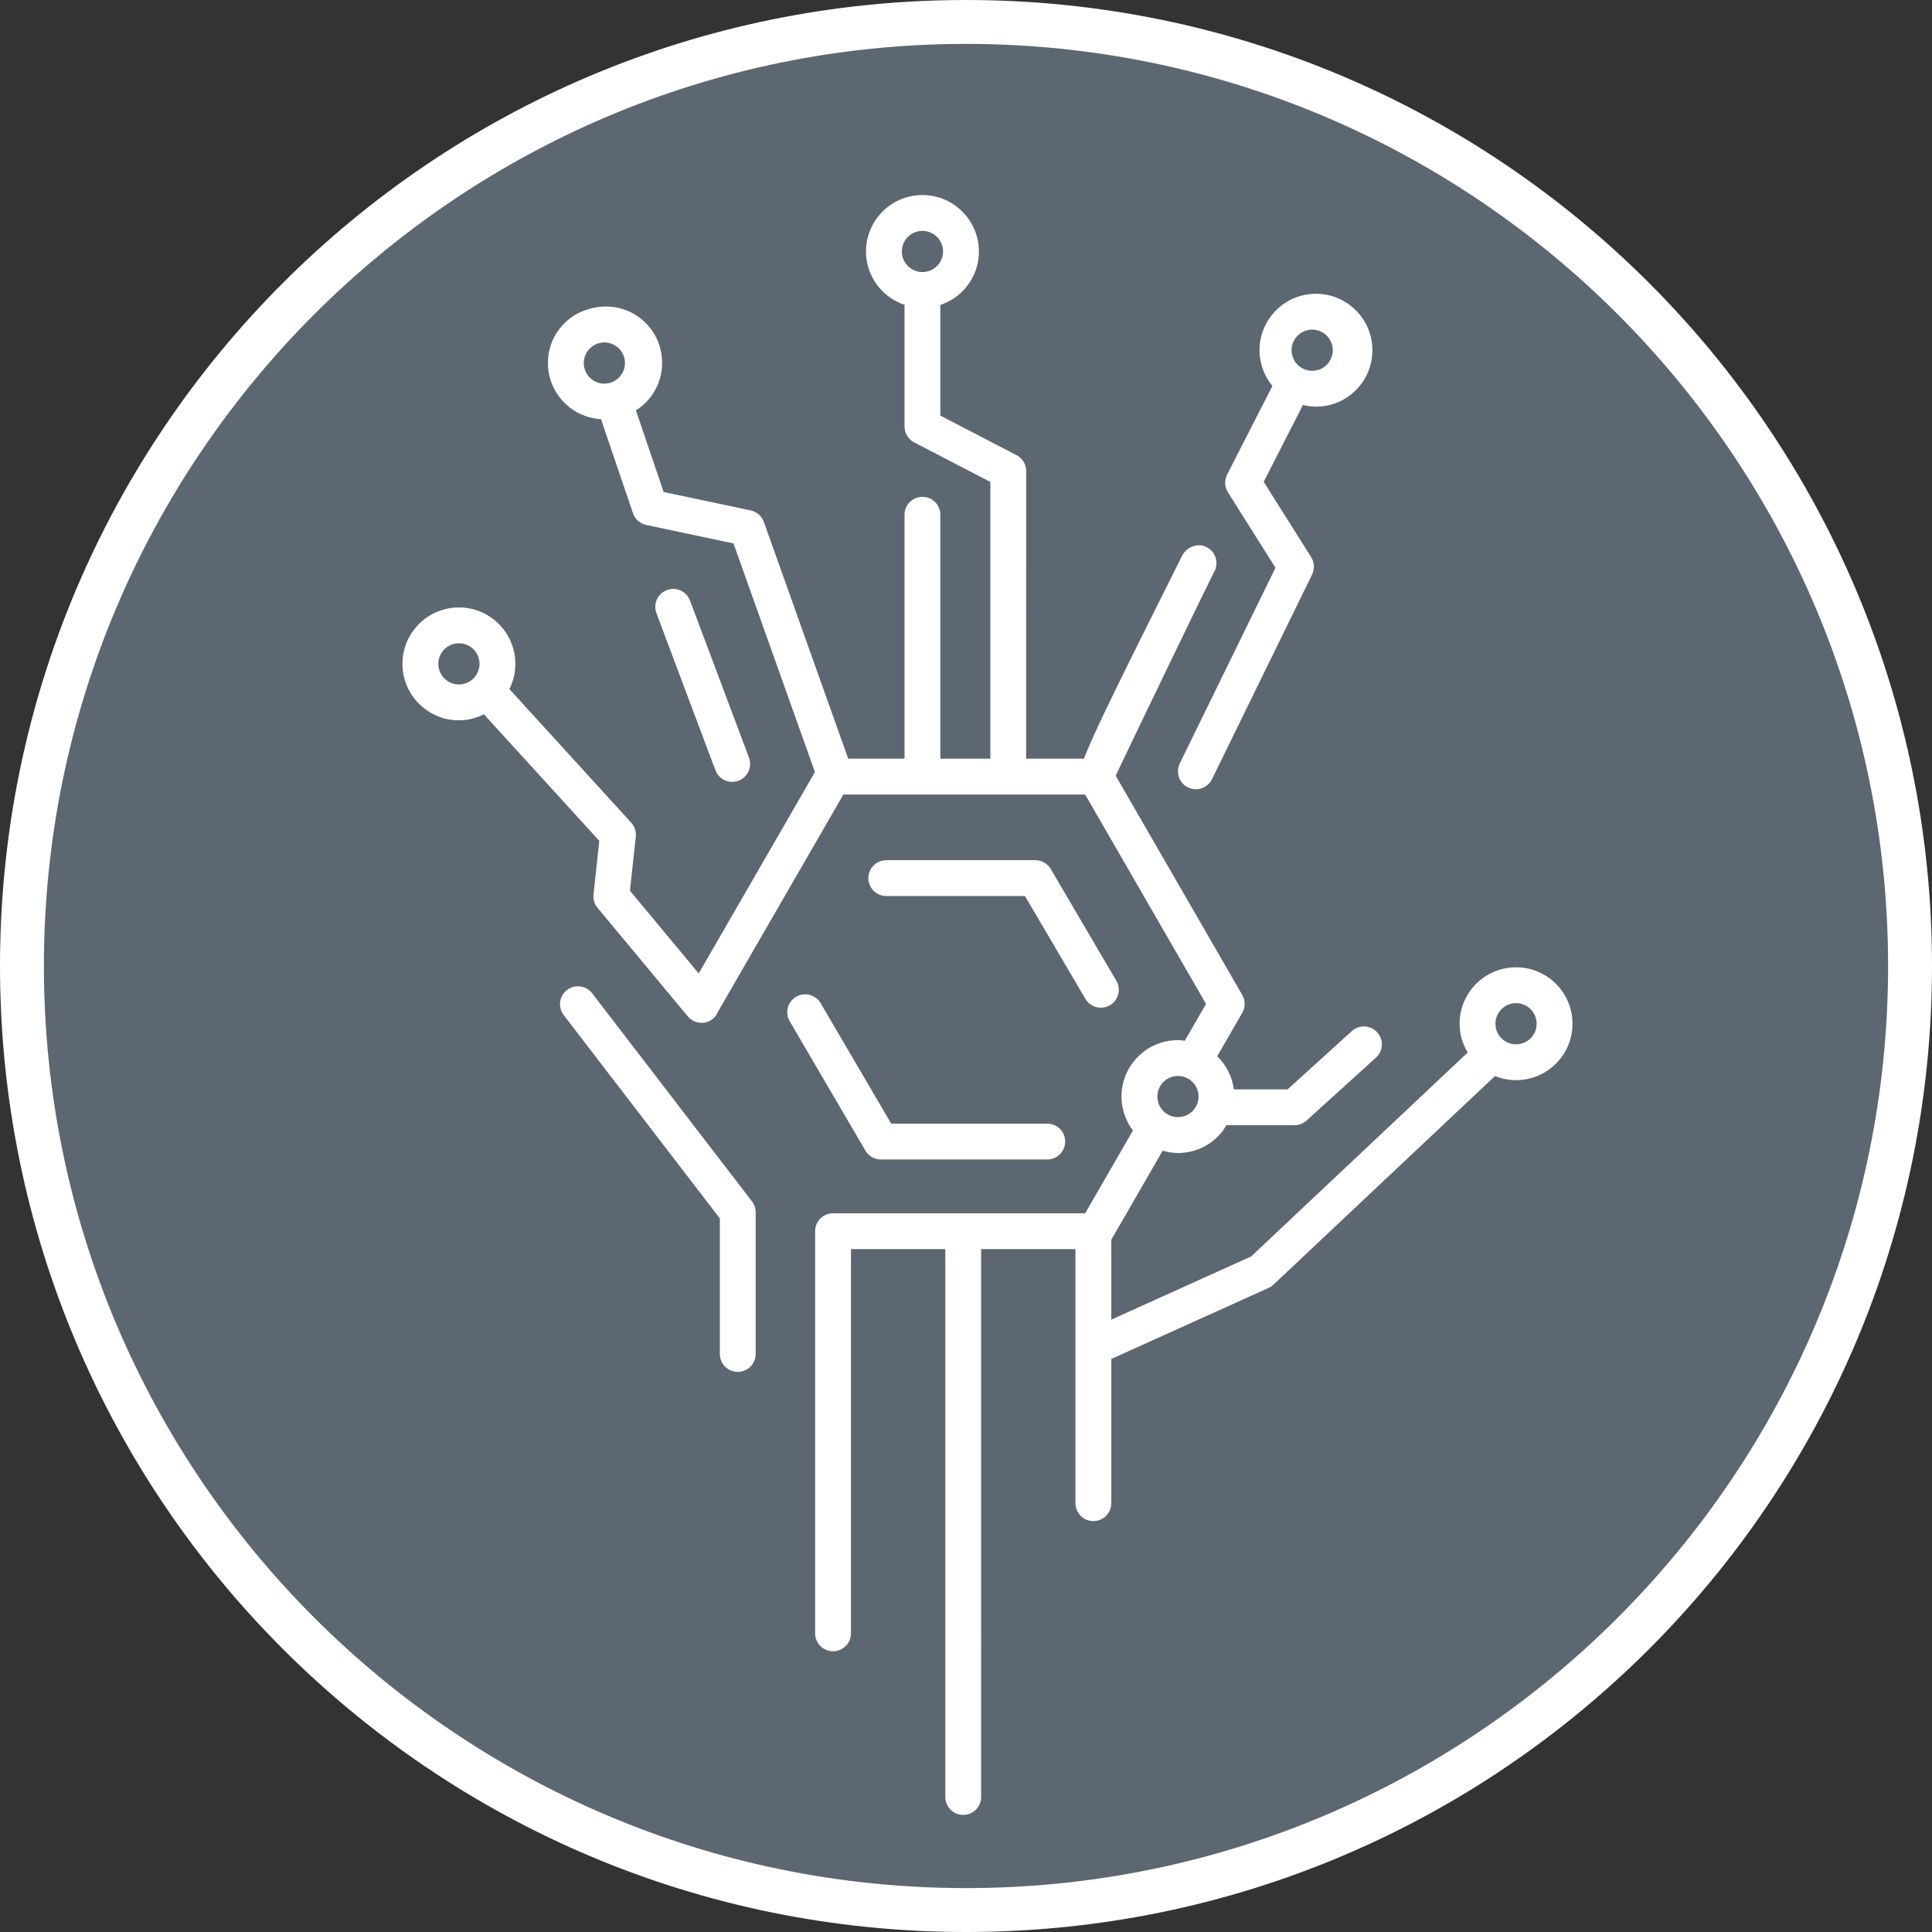 <?xml version="1.0" encoding="iso-8859-1"?>
<!-- Generator: Adobe Illustrator 21.1.0, SVG Export Plug-In . SVG Version: 6.00 Build 0)  -->
<svg version="1.1" xmlns="http://www.w3.org/2000/svg" xmlns:xlink="http://www.w3.org/1999/xlink" x="0px" y="0px"
	 viewBox="0 0 132 132" width="132" height="132" style="enable-background:new 0 0 132 132;" xml:space="preserve">
<rect x="0" y="0" width="132" height="132" fill="#333333" stroke="none"/>
<g id="left_x5F_hand_x5F_pin">
	<g>
		<g>
			<path style="fill:#5D6771;" d="M66,130.5c-35.565,0-64.5-28.935-64.5-64.5S30.435,1.5,66,1.5s64.5,28.935,64.5,64.5
				S101.565,130.5,66,130.5z"/>
			<path style="fill:#FFFFFF;" d="M66,3c34.738,0,63,28.262,63,63s-28.262,63-63,63S3,100.738,3,66S31.262,3,66,3 M66,0
				C29.549,0,0,29.549,0,66s29.549,66,66,66s66-29.549,66-66S102.451,0,66,0L66,0z"/>
		</g>
	</g>
	<g>
		<path style="fill:#FFFFFF;" d="M87.144,38.792l-6.539,13.37c-0.297,0.607-0.045,1.341,0.563,1.638
			c0.172,0.084,0.355,0.124,0.536,0.124c0.454,0,0.889-0.252,1.102-0.686l6.839-13.983c0.186-0.381,0.163-0.832-0.064-1.191
			l-3.242-5.145l2.683-5.251c0.287,0.068,0.581,0.115,0.887,0.115c0.148,0,0.297-0.008,0.448-0.026
			c1.023-0.119,1.938-0.63,2.578-1.437c0.639-0.808,0.925-1.816,0.806-2.839c-0.227-1.944-1.873-3.409-3.828-3.409
			c-0.148,0-0.298,0.009-0.448,0.026c-1.023,0.119-1.938,0.63-2.577,1.437c-0.64,0.808-0.926,1.816-0.807,2.839
			c0.089,0.759,0.399,1.441,0.854,1.996l-3.094,6.055c-0.196,0.385-0.175,0.844,0.054,1.21L87.144,38.792z M89.489,22.53
			c0.772-0.09,1.471,0.463,1.561,1.235c0.09,0.772-0.463,1.471-1.235,1.561s-1.471-0.463-1.561-1.235
			C88.165,23.319,88.717,22.62,89.489,22.53z"/>
		<path style="fill:#FFFFFF;" d="M40.458,67.865c-0.41-0.535-1.178-0.638-1.717-0.225c-0.536,0.412-0.636,1.18-0.225,1.717
			l10.666,13.888v9.261c0,0.676,0.548,1.224,1.224,1.224c0.676,0,1.224-0.548,1.224-1.224v-9.677c0-0.269-0.089-0.532-0.253-0.746
			L40.458,67.865z"/>
		<path style="fill:#FFFFFF;" d="M70.027,61.218l4.127,7.02c0.226,0.393,0.638,0.612,1.062,0.612c0.207,0,0.418-0.053,0.611-0.164
			c0.585-0.338,0.786-1.086,0.448-1.672l-4.481-7.632c-0.218-0.379-0.623-0.612-1.06-0.612H60.551c-0.676,0-1.224,0.548-1.224,1.224
			s0.548,1.224,1.224,1.224H70.027z"/>
		<path style="fill:#FFFFFF;" d="M60.182,79.218h11.369c0.676,0,1.224-0.548,1.224-1.224s-0.548-1.224-1.224-1.224H60.889
			l-4.817-8.224c-0.336-0.585-1.084-0.789-1.672-0.448c-0.585,0.338-0.786,1.086-0.448,1.672l5.171,8.836
			C59.341,78.984,59.746,79.218,60.182,79.218z"/>
		<path style="fill:#FFFFFF;" d="M50.026,53.419c0.143,0,0.289-0.025,0.43-0.078c0.633-0.238,0.953-0.944,0.716-1.577l-4.03-10.733
			c-0.239-0.633-0.944-0.955-1.577-0.716c-0.633,0.238-0.953,0.944-0.716,1.577l4.03,10.733
			C49.065,53.116,49.53,53.419,50.026,53.419z"/>
		<path style="fill:#FFFFFF;" d="M107.411,69.498c-0.227-1.944-1.873-3.409-3.828-3.409c-0.148,0-0.298,0.009-0.448,0.026
			c-1.023,0.119-1.938,0.63-2.578,1.437c-0.639,0.808-0.925,1.816-0.806,2.839c0.065,0.556,0.256,1.065,0.527,1.519L85.48,85.846
			l-9.552,4.315v-5.462l3.511-6.082c0.333,0.094,0.678,0.159,1.04,0.159c0.148,0,0.298-0.008,0.448-0.026
			c1.023-0.119,1.938-0.63,2.578-1.437c0.109-0.137,0.192-0.287,0.28-0.435h4.658c0.304,0,0.598-0.113,0.823-0.317l4.744-4.301
			c0.501-0.454,0.539-1.228,0.084-1.73c-0.454-0.501-1.229-0.539-1.73-0.085l-4.393,3.984h-3.67
			c-0.115-0.892-0.533-1.674-1.138-2.263l1.711-2.964c0.218-0.379,0.218-0.846,0-1.224l-8.648-14.981
			c1.199-2.534,6.325-13.153,6.716-13.904c0.014-0.025,0.029-0.05,0.041-0.076c0.303-0.605,0.057-1.34-0.548-1.643
			c-0.593-0.3-1.35-0.014-1.661,0.579c-0.003,0.006-0.078,0.156-0.081,0.162c-3.964,7.929-5.882,11.768-6.636,13.719h-3.946V32.184
			c0-0.457-0.255-0.876-0.66-1.086l-5.203-2.702v-7.561c0.705-0.234,1.328-0.665,1.8-1.261c0.64-0.808,0.926-1.816,0.807-2.839
			c-0.227-1.944-1.873-3.409-3.828-3.409c-0.148,0-0.298,0.008-0.448,0.026c-1.023,0.119-1.939,0.63-2.578,1.437
			c-0.639,0.808-0.925,1.816-0.806,2.839c0.177,1.518,1.225,2.734,2.605,3.198v8.314c0,0.457,0.255,0.876,0.66,1.086l5.203,2.702
			v18.907h-3.415V35.169c0-0.676-0.548-1.224-1.224-1.224c-0.676,0-1.224,0.548-1.224,1.224v16.666h-3.847l-5.764-16.176
			c-0.143-0.399-0.483-0.697-0.898-0.784l-5.949-1.26l-1.896-5.583c0.249-0.158,0.488-0.336,0.701-0.556
			c0.103-0.106,0.201-0.219,0.293-0.339c0.628-0.817,0.899-1.829,0.766-2.85c-0.134-1.021-0.657-1.929-1.474-2.557
			c-0.827-0.635-1.836-0.875-2.806-0.759c-0.027,0.003-0.053,0.002-0.08,0.005c-0.052,0.006-0.101,0.025-0.153,0.033
			c-0.126,0.023-0.251,0.046-0.374,0.081c-0.806,0.21-1.525,0.658-2.051,1.323c-0.639,0.808-0.925,1.816-0.806,2.839
			c0.217,1.867,1.748,3.279,3.603,3.388l2.181,6.422c0.139,0.409,0.483,0.714,0.905,0.804l5.963,1.263l5.565,15.623l-7.941,13.754
			l-4.698-5.647l0.4-3.698c0.037-0.349-0.077-0.697-0.314-0.956l-8.323-9.126c0.333-0.665,0.47-1.412,0.381-2.168
			c-0.226-1.943-1.872-3.409-3.828-3.409c-0.148,0-0.298,0.008-0.448,0.026c-1.023,0.119-1.938,0.63-2.578,1.438
			c-0.639,0.808-0.925,1.816-0.806,2.839c0.226,1.943,1.871,3.409,3.828,3.409c0.148,0,0.297-0.009,0.448-0.026
			c0.448-0.052,0.868-0.192,1.261-0.386l7.884,8.646l-0.395,3.665c-0.035,0.33,0.065,0.66,0.277,0.914l6.167,7.414
			c0.241,0.292,0.59,0.442,0.941,0.442c0.277,0,0.555-0.092,0.783-0.283c0.155-0.129,0.257-0.293,0.331-0.467l8.572-14.848h16.521
			L82.4,68.59l-1.453,2.518c-0.154-0.019-0.306-0.043-0.464-0.043c-0.148,0-0.298,0.009-0.448,0.026
			c-1.023,0.119-1.938,0.63-2.577,1.437c-0.64,0.808-0.926,1.816-0.807,2.839c0.082,0.704,0.355,1.341,0.756,1.873l-3.265,5.656
			H56.916c-0.676,0-1.224,0.548-1.224,1.224v27.474c0,0.676,0.548,1.224,1.224,1.224c0.676,0,1.224-0.548,1.224-1.224v-26.25h6.446
			v37.431c0,0.676,0.548,1.224,1.224,1.224s1.224-0.548,1.224-1.224V85.344h6.445v17.358c0,0.676,0.548,1.224,1.224,1.224
			s1.224-0.548,1.224-1.224v-9.854l10.746-4.855c0.124-0.056,0.238-0.131,0.336-0.225l15.133-14.25
			c0.446,0.18,0.93,0.282,1.436,0.282c0.148,0,0.297-0.008,0.448-0.026c1.023-0.119,1.938-0.63,2.577-1.437
			C107.244,71.53,107.53,70.521,107.411,69.498z M63.187,18.578c-0.772,0.09-1.471-0.463-1.561-1.235s0.463-1.471,1.235-1.561
			c0.772-0.09,1.471,0.463,1.561,1.235C64.512,17.789,63.959,18.488,63.187,18.578z M41.455,26.202
			c-0.772,0.09-1.471-0.463-1.561-1.235c-0.09-0.772,0.463-1.471,1.235-1.561c0.772-0.09,1.471,0.463,1.561,1.235
			C42.78,25.413,42.227,26.112,41.455,26.202z M31.518,46.755c-0.055,0.006-0.11,0.01-0.165,0.01c-0.705,0-1.313-0.528-1.396-1.245
			c-0.09-0.772,0.463-1.471,1.235-1.561c0.055-0.006,0.11-0.01,0.165-0.01c0.705,0,1.313,0.528,1.396,1.244
			C32.843,45.966,32.29,46.665,31.518,46.755z M80.318,73.522c0.055-0.006,0.11-0.01,0.165-0.01c0.704,0,1.312,0.528,1.396,1.244
			c0.09,0.772-0.463,1.471-1.235,1.561c-0.055,0.006-0.11,0.01-0.165,0.01c-0.705,0-1.312-0.528-1.396-1.244
			C78.993,74.311,79.546,73.612,80.318,73.522z M103.744,71.342c-0.055,0.006-0.11,0.01-0.165,0.01
			c-0.704,0-1.312-0.528-1.396-1.244c-0.09-0.772,0.463-1.471,1.235-1.561c0.055-0.006,0.11-0.01,0.165-0.01
			c0.704,0,1.312,0.528,1.396,1.245C105.069,70.554,104.516,71.253,103.744,71.342z"/>
	</g>
</g>
<g id="Layer_1">
</g>
</svg>
